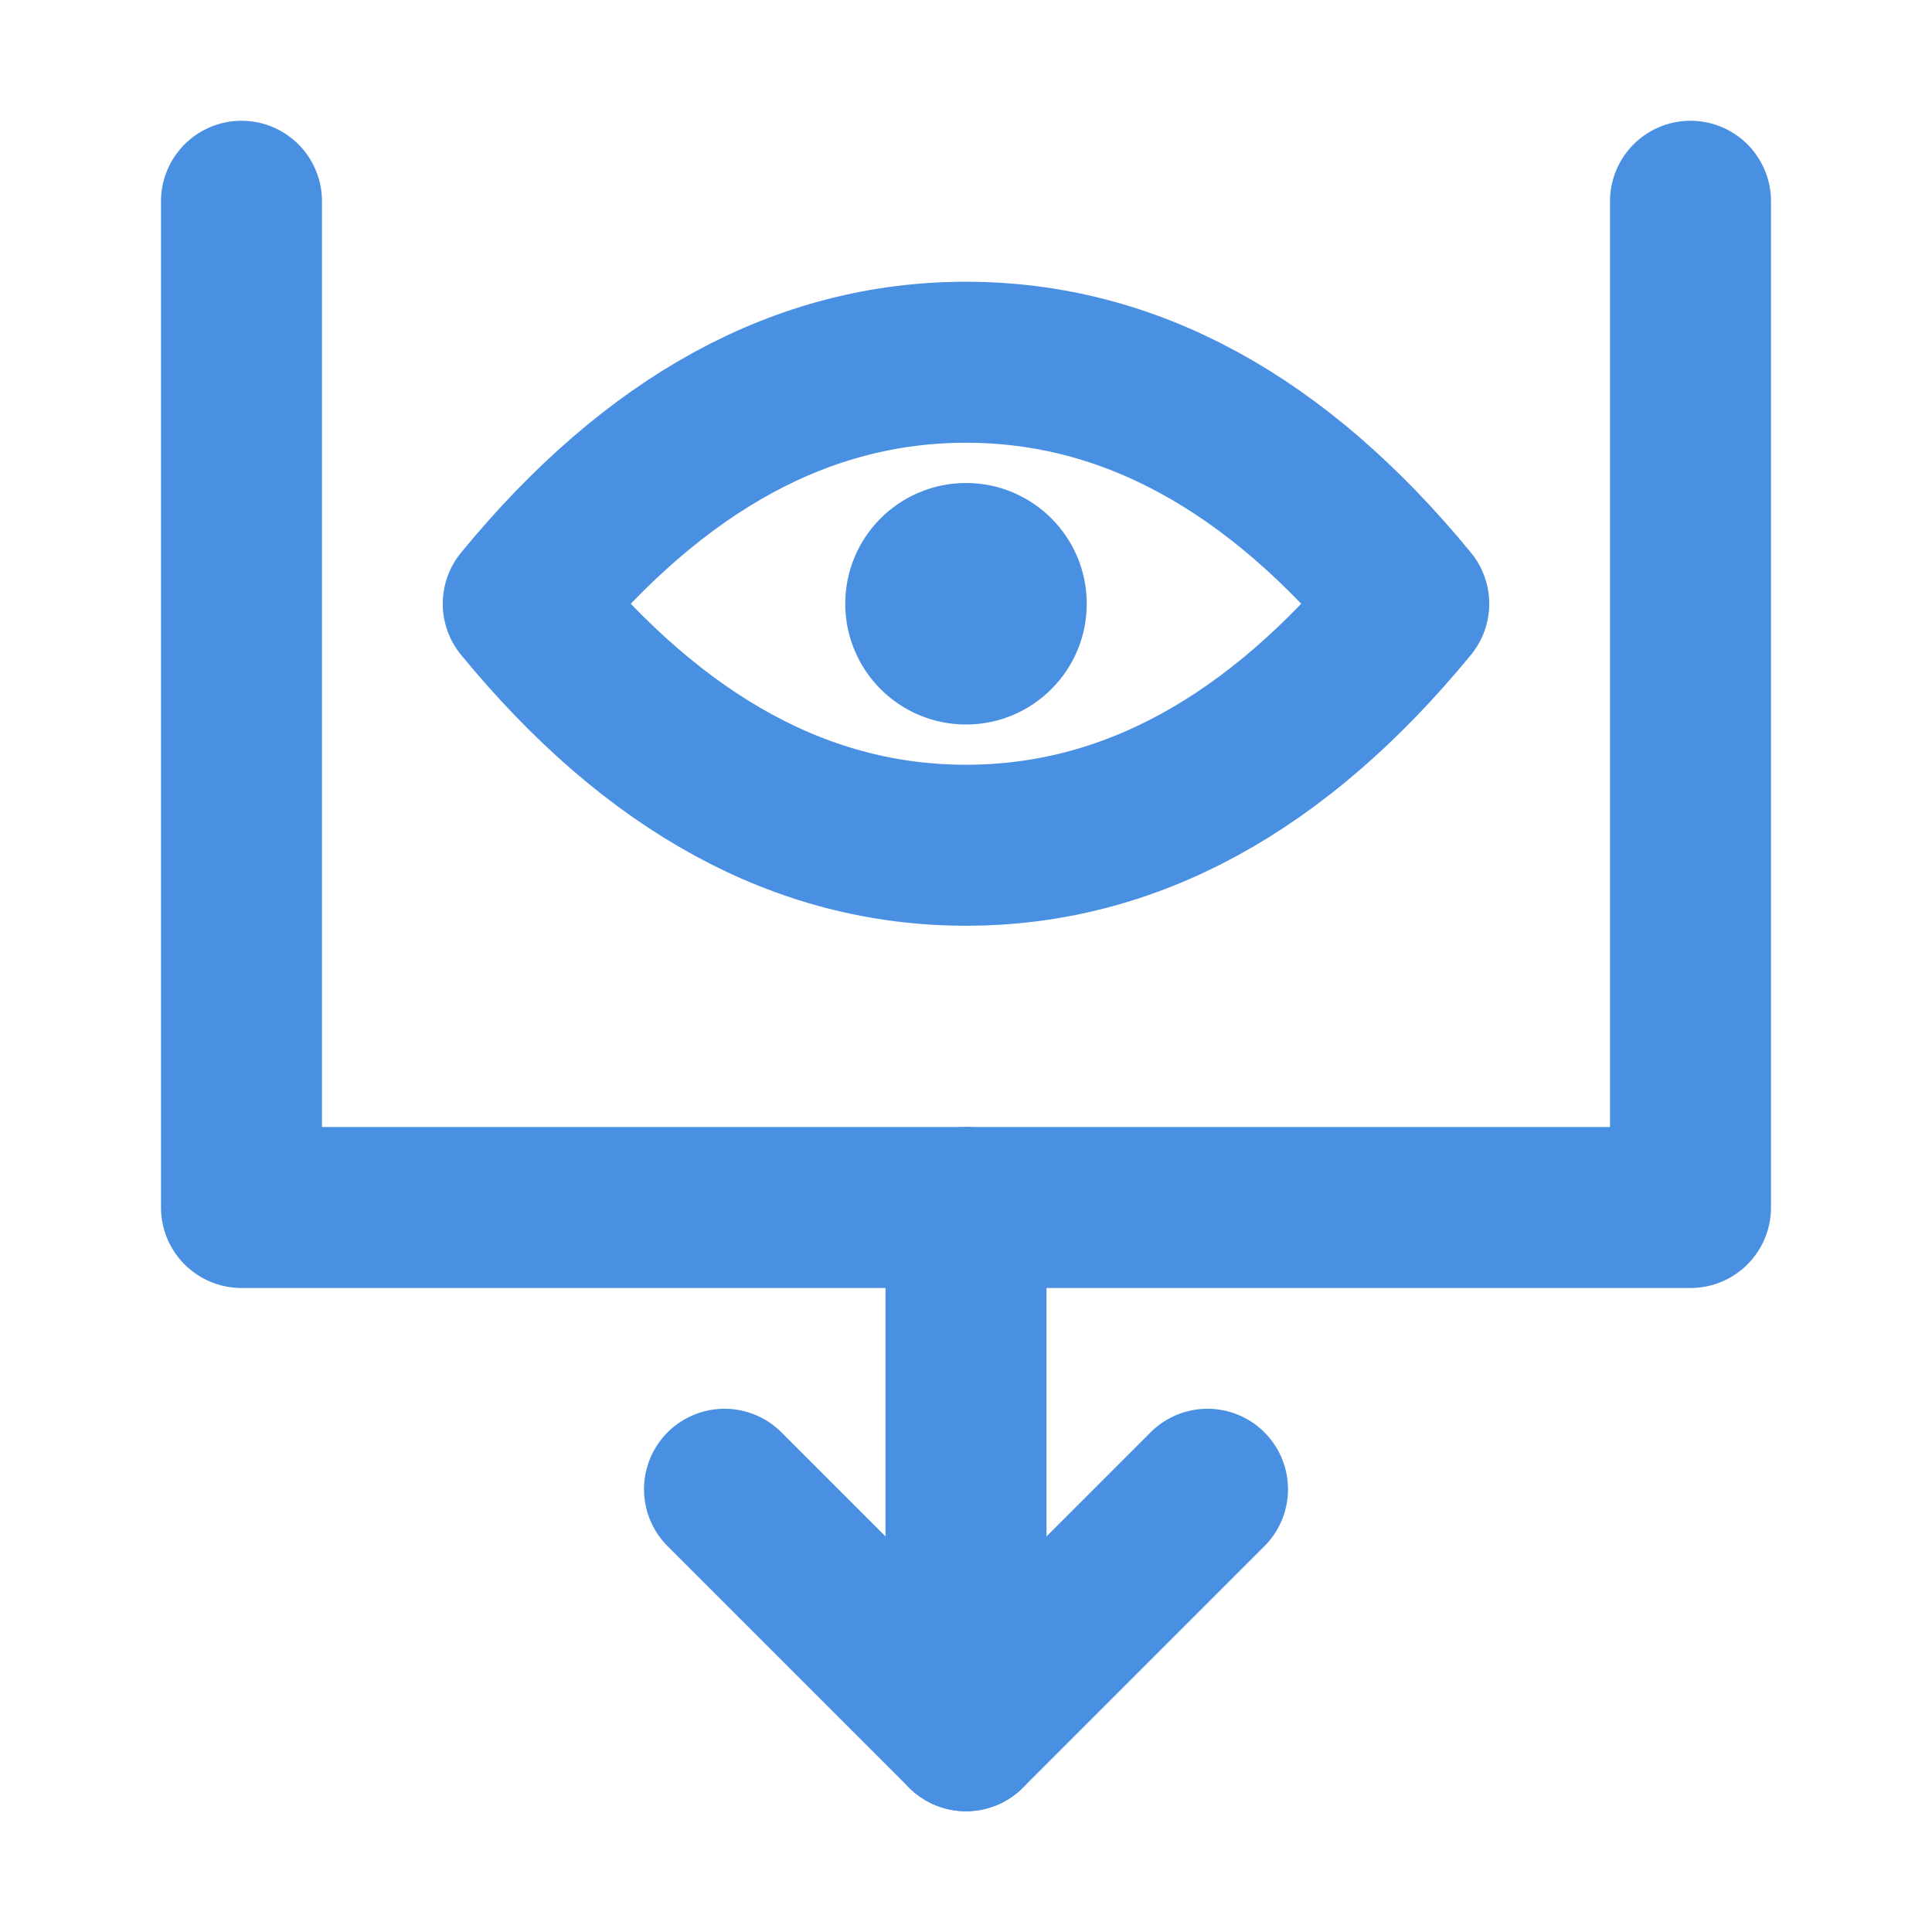 <?xml version="1.0" encoding="UTF-8"?><svg width="21" height="21" viewBox="0 0 48 48" fill="none" xmlns="http://www.w3.org/2000/svg"><path d="M6 5V30H42V5" stroke="#4a90e2" stroke-width="4" stroke-linecap="round" stroke-linejoin="round"/><path d="M30 37L24 43L18 37" stroke="#4a90e2" stroke-width="4" stroke-linecap="round" stroke-linejoin="round"/><path d="M24 30V43" stroke="#4a90e2" stroke-width="4" stroke-linecap="round" stroke-linejoin="round"/><path d="M24 21C28.05 21 31.717 19 35 15C31.717 11 28.05 9 24 9C19.95 9 16.283 11 13 15C16.283 19 19.95 21 24 21Z" fill="none" stroke="#4a90e2" stroke-width="4" stroke-linejoin="round"/><path d="M24 18C25.657 18 27 16.657 27 15C27 13.343 25.657 12 24 12C22.343 12 21 13.343 21 15C21 16.657 22.343 18 24 18Z" fill="#4a90e2"/></svg>